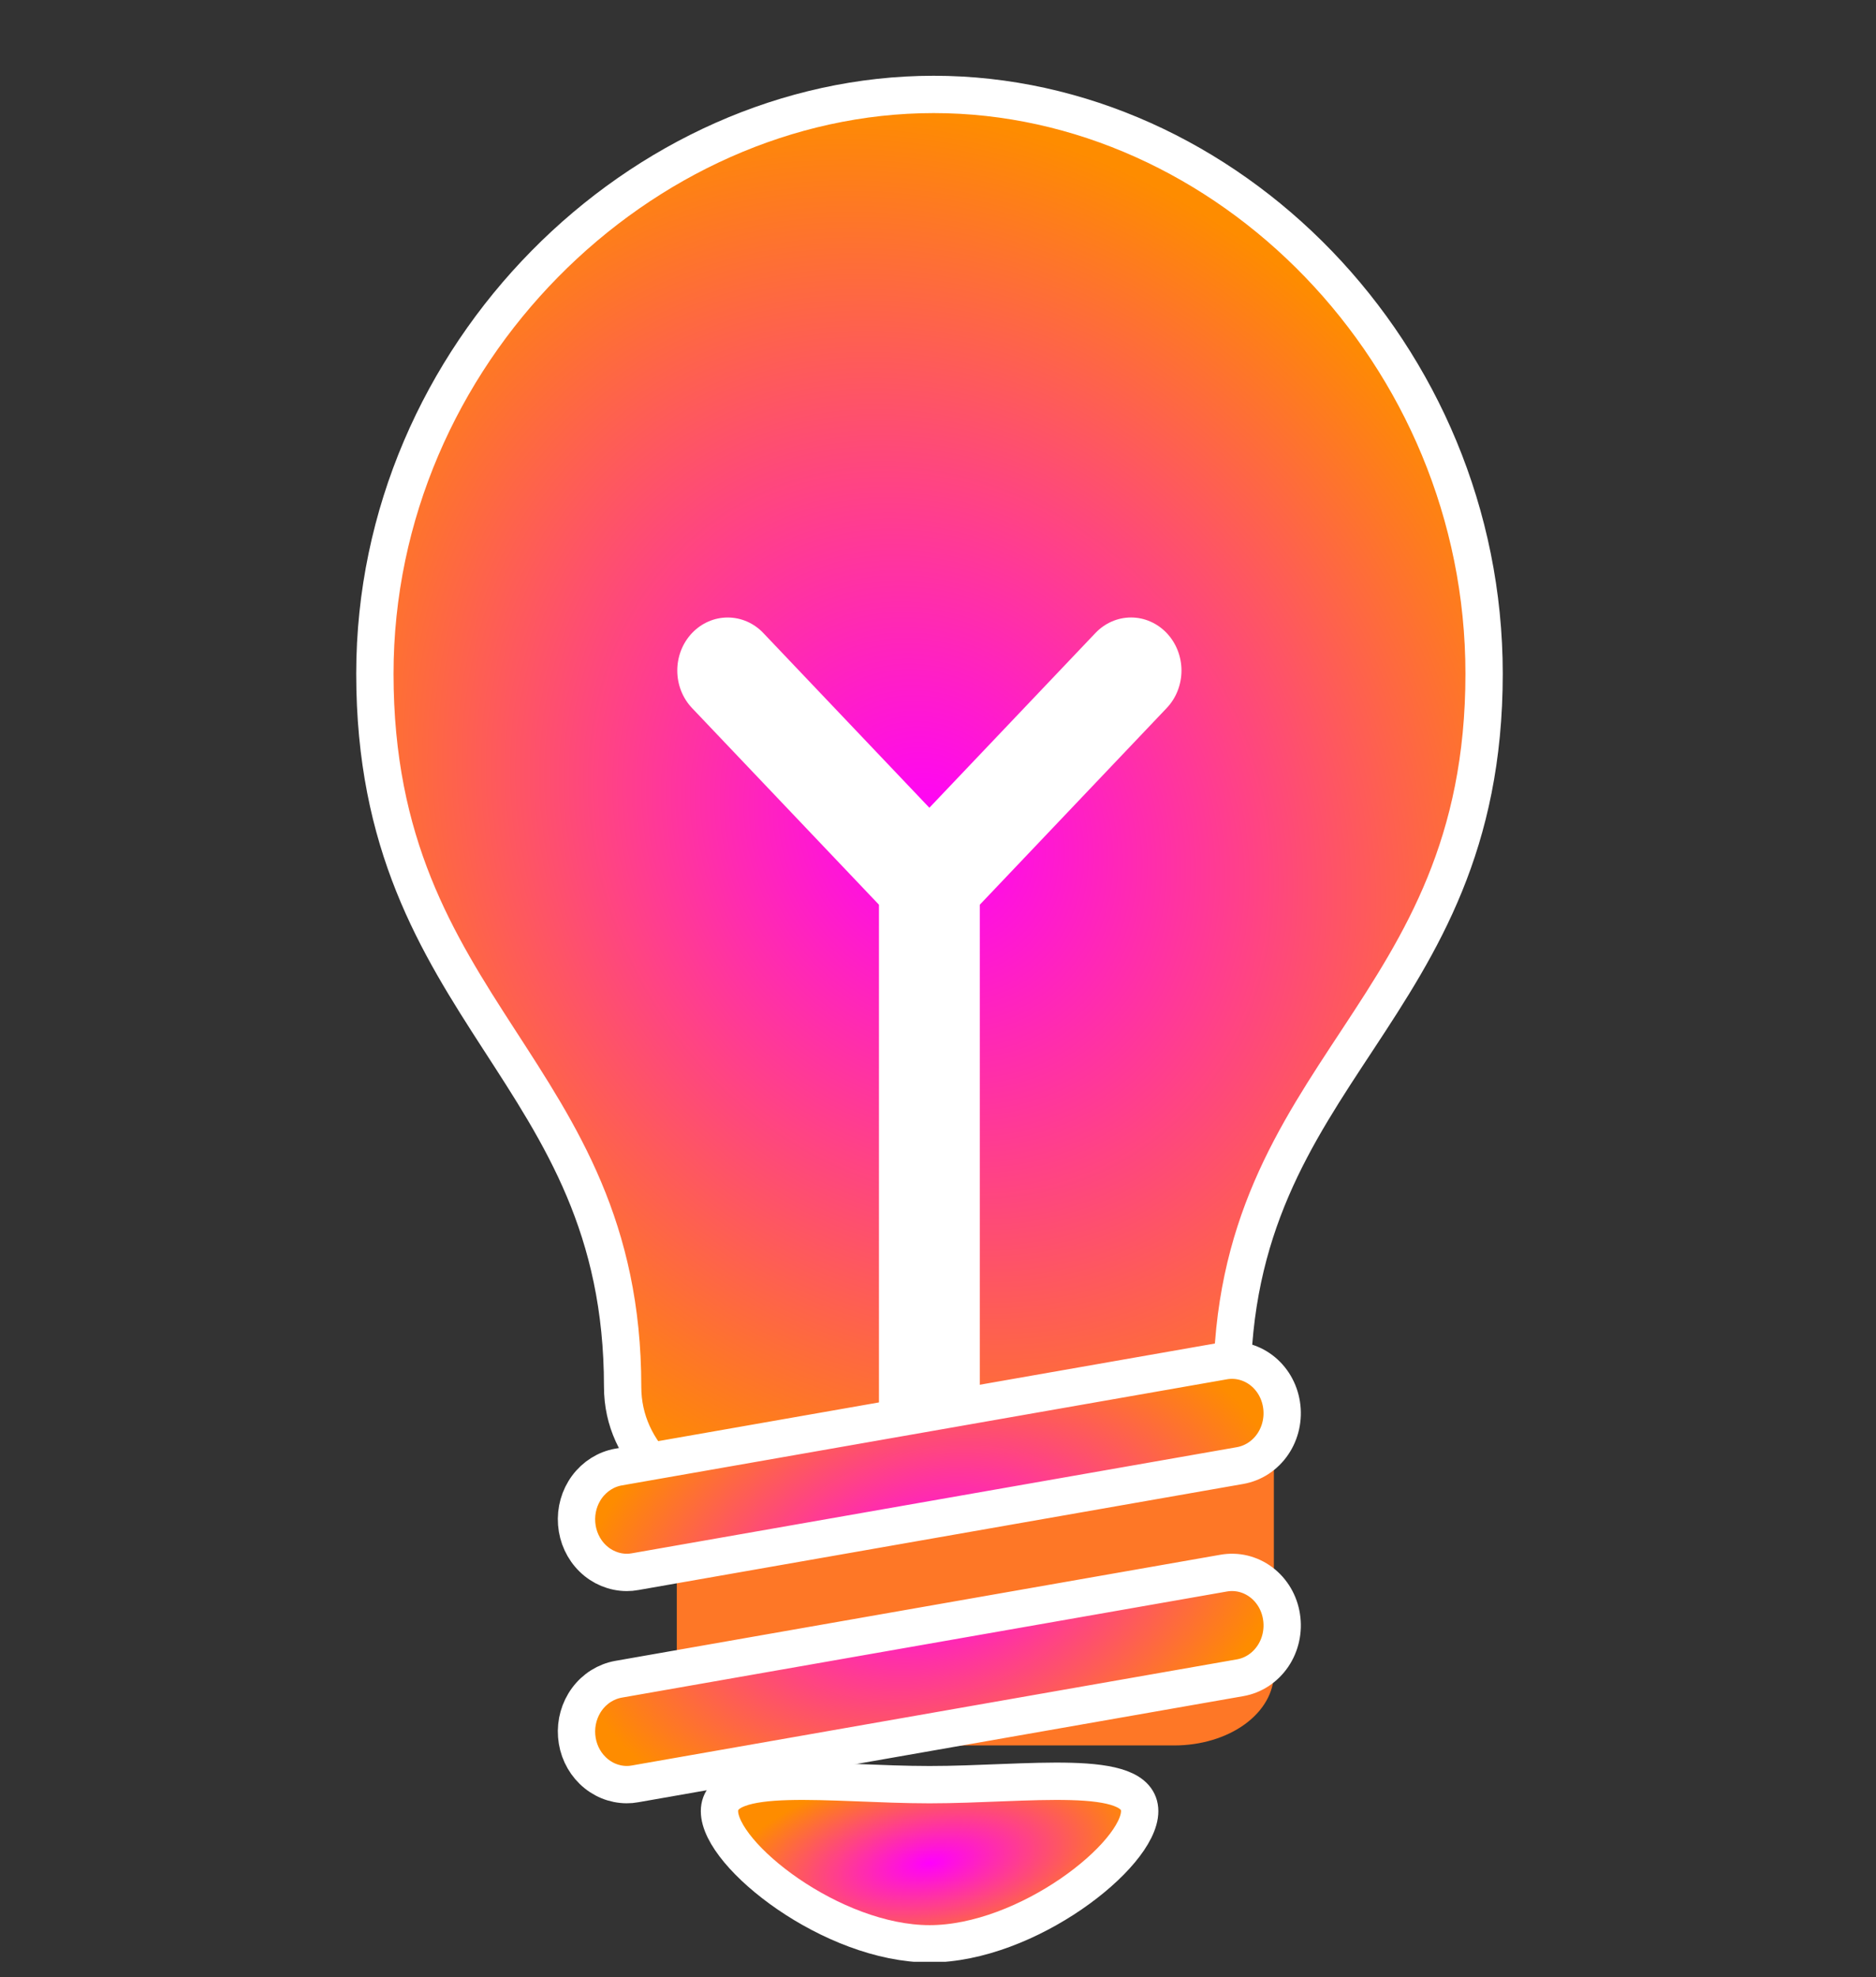 <svg width="93" height="98" viewBox="0 0 93 98" fill="none" xmlns="http://www.w3.org/2000/svg">
<rect x="0" y="0" width="93" height="98" fill="#333333" stroke="none"/>
<g clip-path="url(#clip0_330_1795)">
<path d="M73.572 33.393C73.572 50.324 61.074 52.953 61.074 68.732C61.074 76.878 53.269 77.564 47.327 77.564C42.196 77.564 30.866 75.516 30.866 68.727C30.866 52.956 18.584 50.326 18.584 33.393C18.584 17.535 31.793 4.68 46.285 4.68C60.782 4.68 73.572 17.535 73.572 33.393Z" fill="url(#paint0_radial_330_1795)" stroke="white" stroke-width="1.85"/>
<path d="M56.498 89.766C56.498 91.944 50.914 96.34 46.083 96.34C41.251 96.34 35.667 91.944 35.667 89.766C35.667 87.589 41.249 88.452 46.083 88.452C50.914 88.452 56.498 87.589 56.498 89.766Z" fill="url(#paint1_radial_330_1795)" stroke="white" stroke-width="1.85"/>
<path d="M57.837 31.375C57.605 31.131 57.33 30.937 57.026 30.805C56.723 30.672 56.398 30.604 56.07 30.604C55.742 30.604 55.417 30.672 55.113 30.805C54.81 30.937 54.535 31.131 54.303 31.375L46.072 40.034L37.841 31.375C37.609 31.131 37.334 30.937 37.031 30.805C36.727 30.673 36.403 30.605 36.074 30.605C35.746 30.605 35.421 30.673 35.118 30.805C34.815 30.937 34.539 31.131 34.307 31.375C34.075 31.619 33.891 31.909 33.765 32.228C33.64 32.547 33.575 32.889 33.575 33.234C33.575 33.579 33.64 33.921 33.765 34.24C33.891 34.559 34.075 34.849 34.307 35.093L43.573 44.84V72.675C43.573 73.373 43.836 74.041 44.305 74.535C44.773 75.028 45.409 75.305 46.072 75.305C46.735 75.305 47.371 75.028 47.839 74.535C48.308 74.041 48.572 73.373 48.572 72.675V44.84L57.837 35.093C58.069 34.849 58.254 34.559 58.379 34.24C58.505 33.921 58.57 33.579 58.57 33.234C58.57 32.889 58.505 32.547 58.379 32.228C58.254 31.909 58.069 31.619 57.837 31.375Z" fill="white"/>
<path d="M63.15 82.935C63.15 83.882 62.63 84.791 61.705 85.462C60.78 86.132 59.525 86.508 58.217 86.508H38.483C37.175 86.508 35.92 86.132 34.995 85.462C34.07 84.791 33.55 83.882 33.55 82.935V72.213H63.15V82.935Z" fill="#FE7726"/>
<path d="M31.068 88.45C30.442 88.448 29.84 88.198 29.381 87.751C28.921 87.304 28.638 86.692 28.587 86.036C28.535 85.38 28.72 84.727 29.104 84.207C29.488 83.687 30.044 83.338 30.661 83.228L60.654 77.969C60.978 77.911 61.31 77.92 61.63 77.997C61.95 78.075 62.253 78.218 62.52 78.419C62.788 78.62 63.014 78.875 63.188 79.168C63.361 79.462 63.477 79.789 63.529 80.131C63.583 80.471 63.572 80.82 63.498 81.156C63.424 81.492 63.288 81.81 63.097 82.091C62.906 82.371 62.665 82.61 62.386 82.793C62.108 82.975 61.798 83.098 61.474 83.154L31.481 88.413C31.345 88.439 31.207 88.451 31.068 88.45ZM31.068 77.933C30.442 77.93 29.84 77.681 29.381 77.234C28.921 76.787 28.638 76.174 28.587 75.518C28.535 74.862 28.72 74.209 29.104 73.689C29.488 73.17 30.044 72.82 30.661 72.71L60.654 67.452C60.978 67.393 61.31 67.403 61.63 67.481C61.95 67.558 62.252 67.701 62.52 67.902C62.787 68.103 63.014 68.358 63.187 68.651C63.36 68.945 63.476 69.272 63.529 69.613C63.583 69.954 63.572 70.302 63.498 70.638C63.424 70.974 63.288 71.292 63.097 71.573C62.906 71.854 62.665 72.092 62.386 72.275C62.108 72.457 61.798 72.58 61.474 72.637L31.481 77.896C31.345 77.921 31.207 77.933 31.068 77.933Z" fill="url(#paint2_radial_330_1795)" stroke="white" stroke-width="1.85"/>
</g>
<defs>
<radialGradient id="paint0_radial_330_1795" cx="0" cy="0" r="1" gradientUnits="userSpaceOnUse" gradientTransform="translate(46.148 41.269) rotate(149.205) scale(32.008 37.634)">
<stop stop-color="#FF00FE"/>
<stop offset="1" stop-color="#FE8C00"/>
</radialGradient>
<radialGradient id="paint1_radial_330_1795" cx="0" cy="0" r="1" gradientUnits="userSpaceOnUse" gradientTransform="translate(46.109 92.328) rotate(170.134) scale(10.572 4.771)">
<stop stop-color="#FF00FE"/>
<stop offset="1" stop-color="#FE8C00"/>
</radialGradient>
<radialGradient id="paint2_radial_330_1795" cx="0" cy="0" r="1" gradientUnits="userSpaceOnUse" gradientTransform="translate(46.115 77.975) rotate(164.871) scale(18.121 12.206)">
<stop stop-color="#FF00FE"/>
<stop offset="1" stop-color="#FE8C00"/>
</radialGradient>
<clipPath id="clip0_330_1795">
<rect width="92.5" height="96.494" fill="white" transform="translate(0.25 0.736)"/>
</clipPath>
</defs>
</svg>
